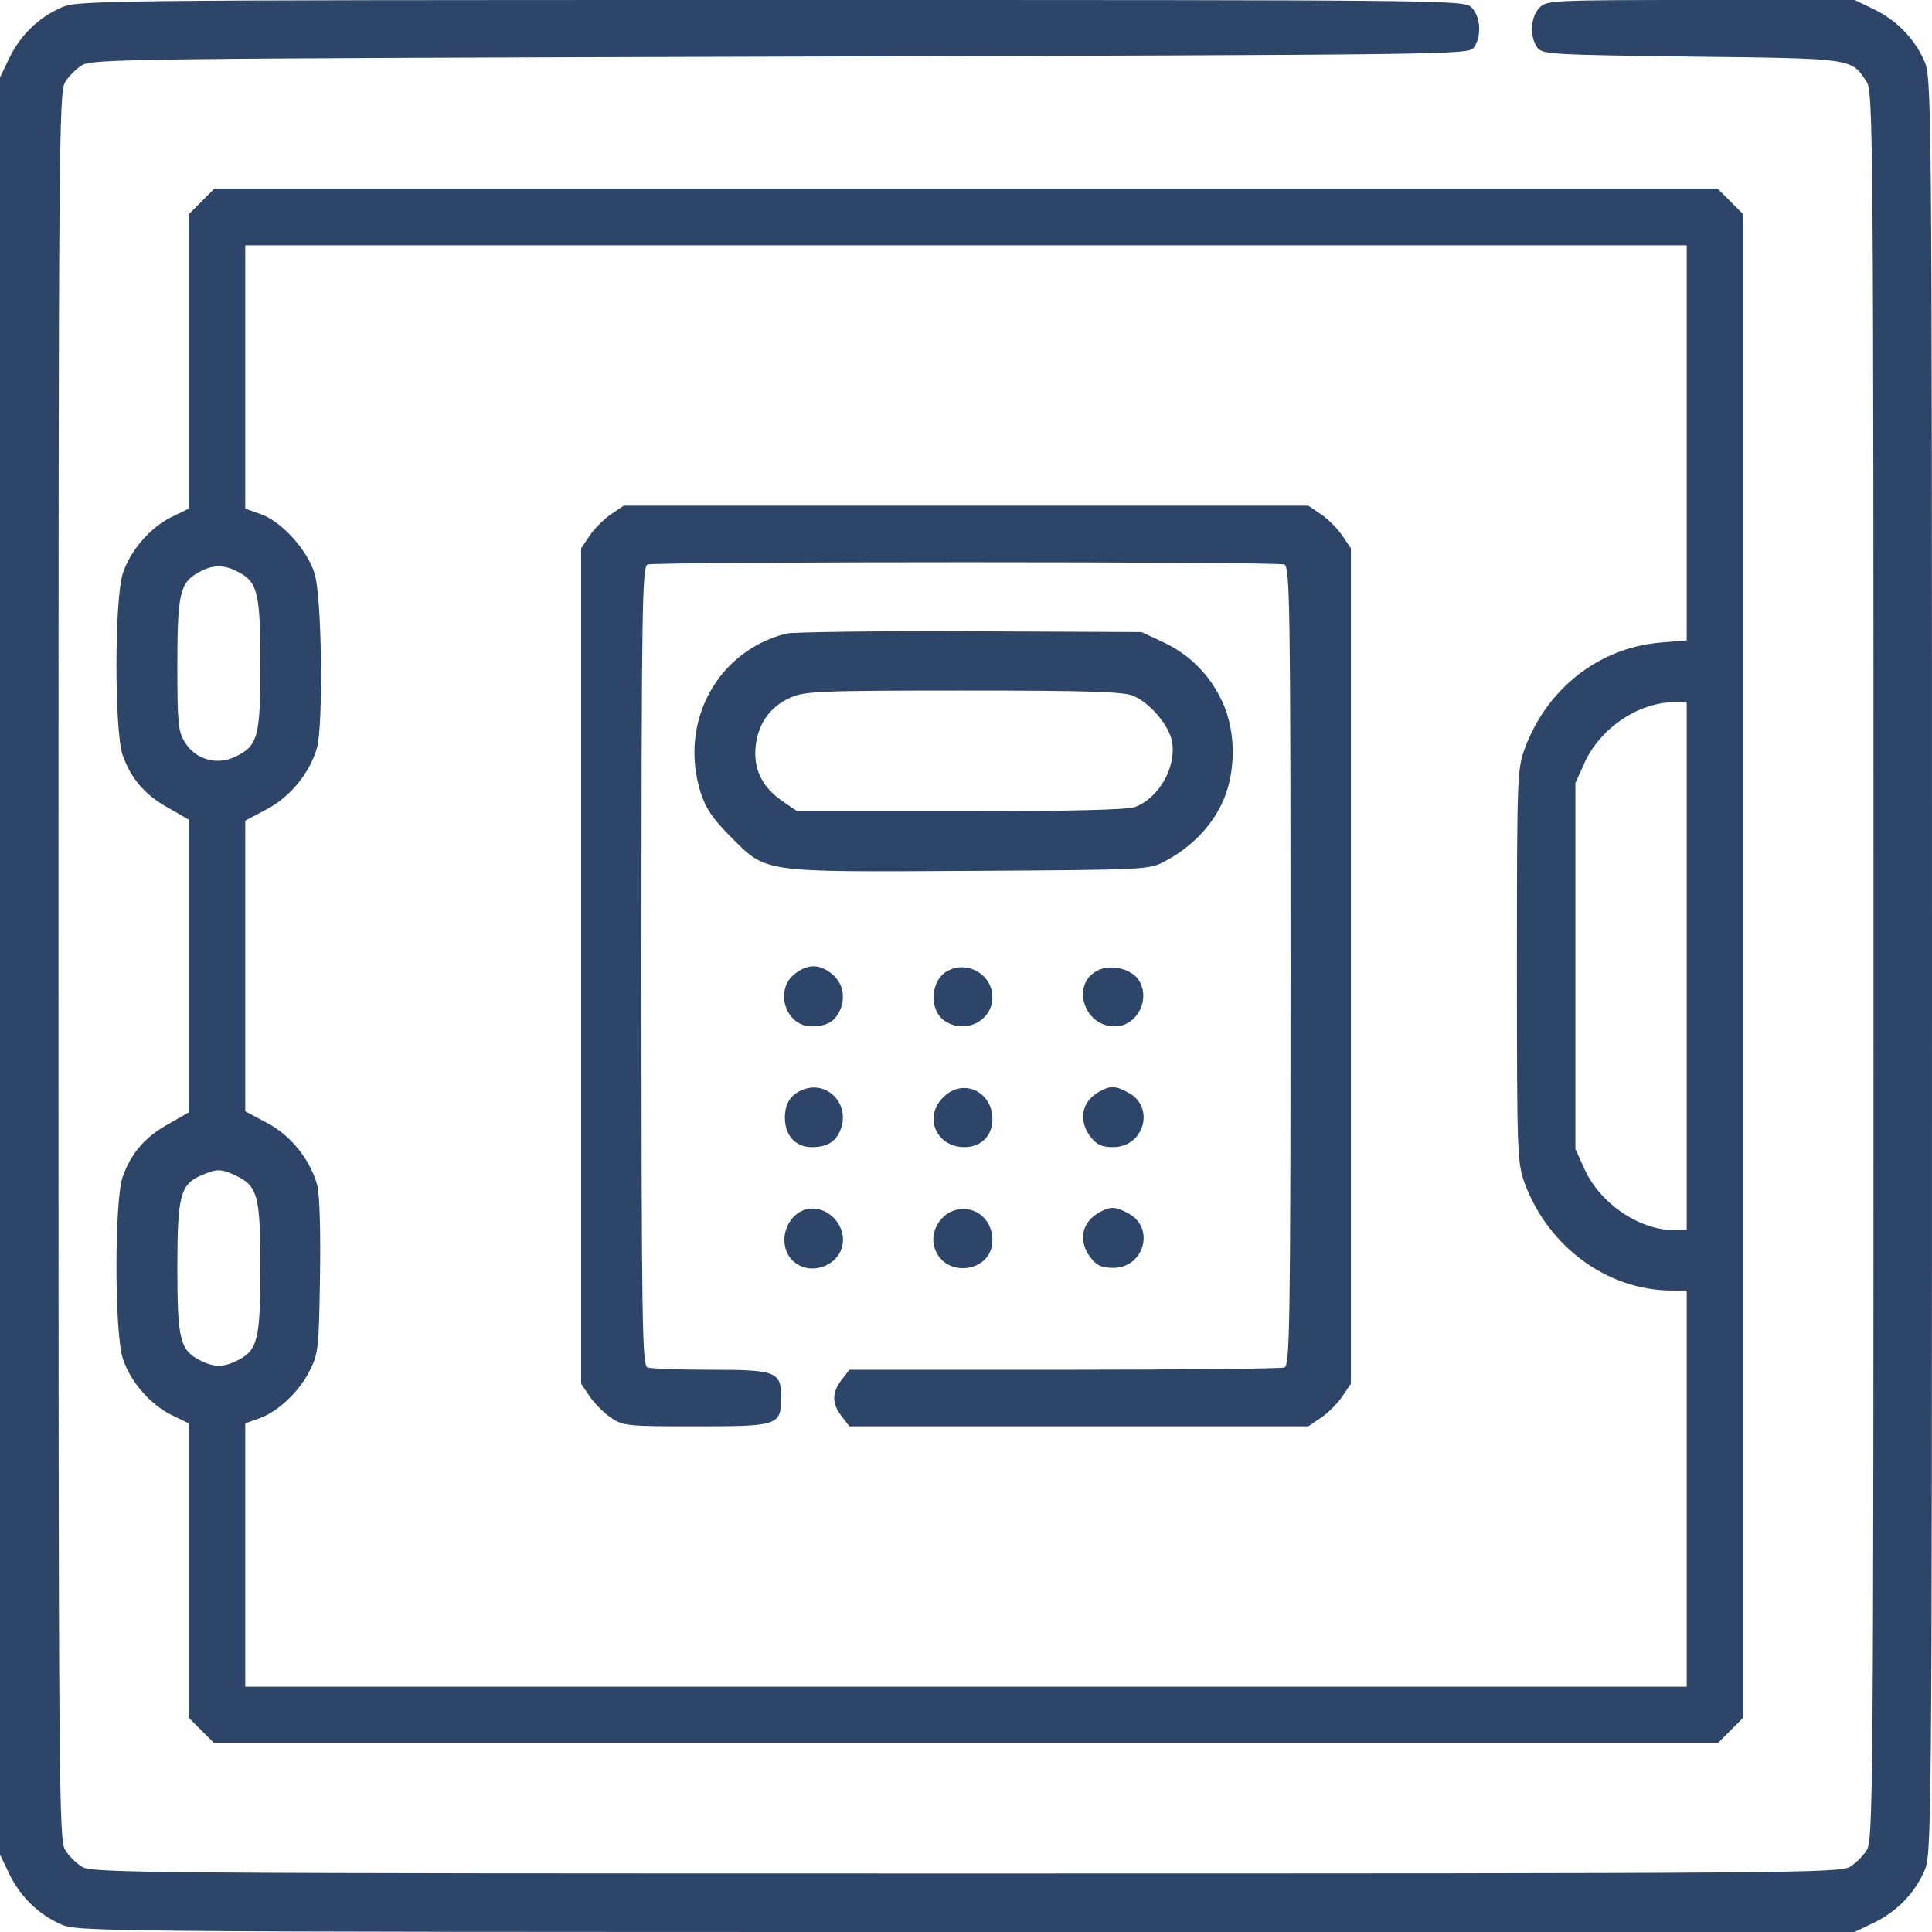 <svg width="80" height="80" viewBox="0 0 80 80" fill="none" xmlns="http://www.w3.org/2000/svg">
<g clip-path="url(#clip0_311_3248)">
<path d="M2.5 0.328C1.562 0.75 0.828 1.484 0.375 2.422L0 3.203V40V76.797L0.375 77.578C0.828 78.516 1.562 79.25 2.5 79.672C3.203 79.984 3.328 80 40 80H76.797L77.578 79.625C78.516 79.172 79.25 78.438 79.672 77.5C79.984 76.797 80 76.672 80 40C80 3.328 79.984 3.203 79.672 2.5C79.25 1.562 78.516 0.828 77.578 0.375L76.797 0H70.438C64.266 0 64.047 0.016 63.75 0.312C63.375 0.688 63.328 1.516 63.656 1.969C63.875 2.25 64.172 2.266 70.031 2.344C76.781 2.422 76.656 2.406 77.297 3.391C77.562 3.797 77.578 5.688 77.578 40C77.578 74.312 77.562 76.203 77.297 76.609C77.156 76.844 76.844 77.156 76.609 77.297C76.203 77.562 74.312 77.578 40 77.578C5.688 77.578 3.797 77.562 3.391 77.297C3.156 77.156 2.844 76.844 2.703 76.609C2.438 76.203 2.422 74.312 2.422 40C2.422 5.688 2.438 3.797 2.703 3.391C2.844 3.156 3.156 2.844 3.391 2.703C3.797 2.438 5.422 2.422 32.312 2.344C60.297 2.266 60.812 2.266 61.031 1.969C61.359 1.516 61.312 0.688 60.938 0.312C60.625 0 60.422 0 31.906 0C3.375 0 3.203 0.016 2.5 0.328Z" fill="#2C4569"/>
<path d="M8.344 8.344L7.813 8.875V14.969V21.062L7.109 21.406C6.234 21.828 5.406 22.781 5.094 23.719C4.734 24.734 4.734 30.281 5.078 31.266C5.422 32.234 6 32.922 6.969 33.453L7.813 33.938V40V46.062L6.969 46.547C6 47.078 5.422 47.766 5.078 48.734C4.734 49.719 4.734 55.266 5.094 56.281C5.406 57.219 6.234 58.172 7.109 58.594L7.813 58.938V65.031V71.125L8.344 71.656L8.875 72.188H40H71.125L71.656 71.656L72.188 71.125V40V8.875L71.656 8.344L71.125 7.812H40H8.875L8.344 8.344ZM69.844 18.344V26.516L68.734 26.609C66.219 26.828 64.062 28.5 63.141 30.984C62.828 31.859 62.812 32.094 62.812 40C62.812 47.906 62.828 48.141 63.141 49.016C64.125 51.641 66.562 53.422 69.188 53.438H69.844V61.641V69.844H40H10.156V64.391V58.938L10.688 58.75C11.453 58.5 12.375 57.656 12.812 56.781C13.188 56.047 13.203 55.859 13.25 52.875C13.281 50.938 13.234 49.484 13.141 49.094C12.844 48.016 12.047 47.016 11.062 46.5L10.156 46.016V40V33.984L11.062 33.5C12.031 32.984 12.828 32 13.125 30.969C13.391 30 13.328 24.734 13.031 23.766C12.734 22.766 11.625 21.547 10.734 21.266L10.156 21.062V15.609V10.156H40H69.844V18.344ZM9.844 23.672C10.672 24.094 10.781 24.547 10.781 27.5C10.781 30.516 10.688 30.891 9.719 31.344C8.969 31.703 8.078 31.438 7.656 30.734C7.375 30.297 7.344 29.938 7.344 27.531C7.344 24.562 7.453 24.109 8.25 23.688C8.797 23.375 9.281 23.375 9.844 23.672ZM69.844 40V50.938H69.328C67.875 50.938 66.25 49.828 65.609 48.406L65.234 47.578V40V32.422L65.609 31.594C66.25 30.172 67.797 29.109 69.266 29.078L69.844 29.062V40ZM9.75 48.672C10.672 49.109 10.781 49.5 10.781 52.5C10.781 55.453 10.672 55.906 9.844 56.328C9.266 56.625 8.859 56.625 8.281 56.328C7.453 55.906 7.344 55.453 7.344 52.5C7.344 49.5 7.469 49.047 8.328 48.672C8.969 48.391 9.141 48.391 9.75 48.672Z" fill="#2C4569"/>
<path d="M25.297 21.297C25.016 21.484 24.609 21.891 24.422 22.172L24.062 22.703V40V57.297L24.422 57.828C24.609 58.109 25.016 58.516 25.297 58.703C25.797 59.047 25.969 59.062 28.828 59.062C32.234 59.062 32.344 59.031 32.344 57.859C32.344 56.797 32.141 56.719 29.422 56.719C28.125 56.719 26.953 56.672 26.812 56.625C26.594 56.531 26.562 54.922 26.562 40C26.562 25.078 26.594 23.469 26.812 23.375C27.125 23.25 52.875 23.25 53.188 23.375C53.406 23.469 53.438 25.078 53.438 40C53.438 54.922 53.406 56.531 53.188 56.625C53.047 56.672 48.953 56.719 44.062 56.719H35.172L34.859 57.125C34.438 57.656 34.438 58.125 34.859 58.656L35.172 59.062H44.672H54.172L54.703 58.703C54.984 58.516 55.391 58.109 55.578 57.828L55.938 57.297V40V22.703L55.578 22.172C55.391 21.891 54.984 21.484 54.703 21.297L54.172 20.938H40H25.828L25.297 21.297Z" fill="#2C4569"/>
<path d="M32.563 26.234C29.688 26.953 28.094 29.922 29.016 32.828C29.219 33.469 29.516 33.906 30.234 34.625C31.75 36.156 31.469 36.109 40.172 36.062C47.547 36.016 47.578 36.016 48.25 35.656C49.281 35.109 50.109 34.281 50.578 33.312C51.188 32.062 51.203 30.312 50.609 29.047C50.094 27.938 49.25 27.094 48.141 26.578L47.266 26.172L40.156 26.141C36.25 26.125 32.828 26.172 32.563 26.234ZM46.922 28.812C47.609 29.094 48.406 30.031 48.531 30.703C48.719 31.75 48 33.047 46.984 33.422C46.688 33.531 44.188 33.594 39.781 33.594H33.016L32.484 33.234C31.594 32.641 31.219 31.922 31.281 31C31.359 30 31.859 29.281 32.719 28.891C33.313 28.625 33.859 28.594 39.891 28.594C45.031 28.594 46.531 28.641 46.922 28.812Z" fill="#2C4569"/>
<path d="M32.906 40.328C32.047 41 32.531 42.5 33.609 42.5C34.281 42.5 34.625 42.266 34.828 41.719C35.016 41.141 34.844 40.594 34.344 40.25C33.875 39.906 33.406 39.938 32.906 40.328Z" fill="#2C4569"/>
<path d="M39.266 40.188C38.531 40.547 38.438 41.797 39.109 42.266C39.938 42.844 41.094 42.281 41.094 41.297C41.094 40.375 40.094 39.766 39.266 40.188Z" fill="#2C4569"/>
<path d="M45.516 40.156C44.328 40.656 44.828 42.5 46.156 42.5C47.141 42.5 47.703 41.25 47.078 40.484C46.75 40.109 46.016 39.938 45.516 40.156Z" fill="#2C4569"/>
<path d="M33.281 45.109C32.75 45.297 32.5 45.688 32.5 46.281C32.5 47.016 32.938 47.5 33.609 47.5C34.281 47.5 34.625 47.266 34.828 46.719C35.172 45.703 34.266 44.75 33.281 45.109Z" fill="#2C4569"/>
<path d="M39.141 45.359C38.203 46.156 38.719 47.5 39.937 47.5C40.625 47.5 41.094 47.031 41.094 46.344C41.094 45.234 39.953 44.656 39.141 45.359Z" fill="#2C4569"/>
<path d="M45.547 45.188C44.781 45.594 44.625 46.391 45.172 47.094C45.422 47.406 45.625 47.5 46.094 47.5C47.391 47.5 47.844 45.812 46.703 45.234C46.188 44.953 45.969 44.953 45.547 45.188Z" fill="#2C4569"/>
<path d="M33.281 50.109C32.469 50.422 32.203 51.578 32.812 52.188C33.547 52.922 34.906 52.375 34.906 51.344C34.906 50.484 34.031 49.828 33.281 50.109Z" fill="#2C4569"/>
<path d="M39.422 50.156C38.891 50.375 38.547 51 38.672 51.562C38.969 52.953 41.094 52.766 41.094 51.344C41.094 50.422 40.25 49.812 39.422 50.156Z" fill="#2C4569"/>
<path d="M45.547 50.188C44.781 50.594 44.625 51.391 45.172 52.094C45.422 52.406 45.625 52.5 46.094 52.5C47.391 52.5 47.844 50.812 46.703 50.234C46.188 49.953 45.969 49.953 45.547 50.188Z" fill="#2C4569"/>
</g>
<defs>
<clipPath id="clip0_311_3248">
<rect width="80" height="80" fill="white"/>
</clipPath>
</defs>
</svg>
